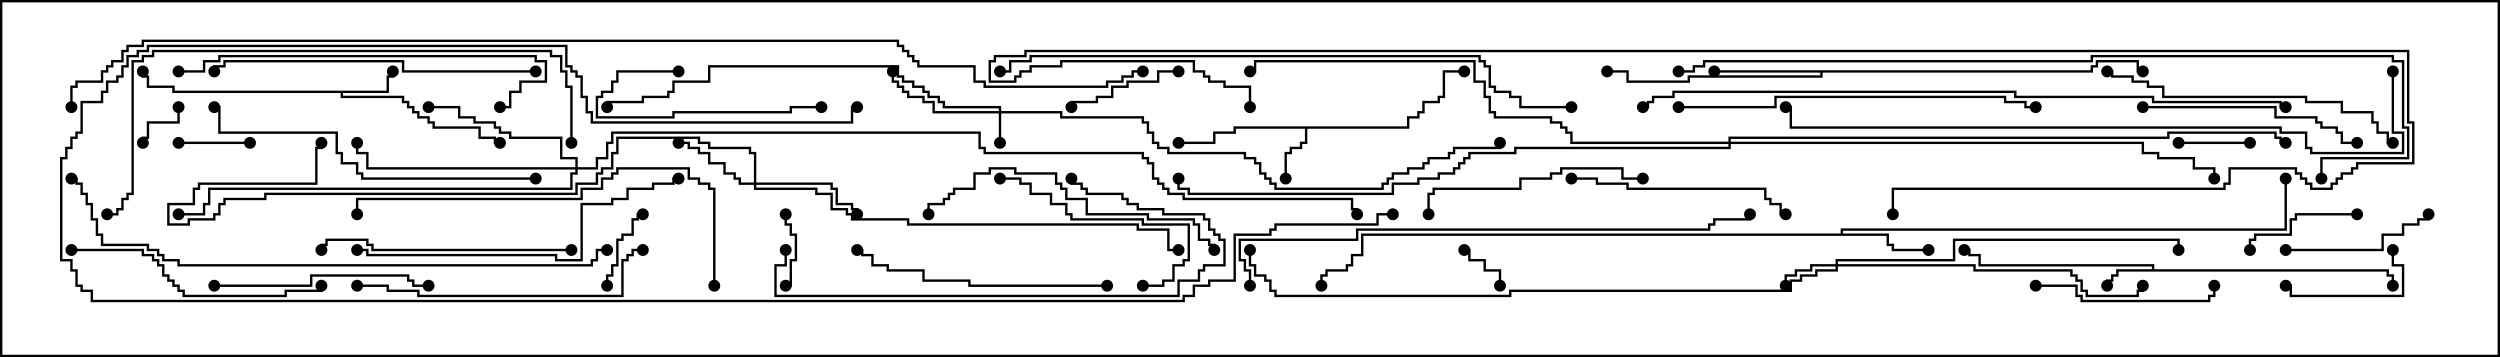 <svg version="1.1" width="105" height="15" xmlns="http://www.w3.org/2000/svg"><path d="M90.379,11.307L90.379,11.193L83.093,11.193L83.093,10.764L82.664,10.764L82.664,10.55L82.5,10.55L82.5,10.45L82.764,10.45L82.764,10.664L83.193,10.664L83.193,11.093L90.479,11.093L90.479,11.307L100.336,11.307L100.336,11.521L100.55,11.521L100.55,12L100.45,12L100.45,11.621L100.236,11.621L100.236,11.407L88.979,11.407L88.979,11.621L88.764,11.621L88.764,11.836L88.55,11.836L88.55,12L88.45,12L88.45,11.736L88.664,11.736L88.664,11.521L88.879,11.521L88.879,11.307z" stroke="none"/><path d="M59.093,5.307L59.093,4.879L59.521,4.879L59.521,4.664L59.736,4.664L59.736,4.236L60.379,4.236L60.379,4.021L60.593,4.021L60.593,2.95L61.5,2.95L61.5,3.05L60.693,3.05L60.693,4.121L60.479,4.121L60.479,4.336L59.836,4.336L59.836,4.764L59.621,4.764L59.621,4.979L59.193,4.979L59.193,5.407L54.907,5.407L54.907,6.05L54.693,6.05L54.693,6.264L54.264,6.264L54.264,6.479L54.05,6.479L54.05,7.5L53.95,7.5L53.95,6.379L54.164,6.379L54.164,6.164L54.593,6.164L54.593,5.95L54.807,5.95L54.807,5.407L51.907,5.407L51.907,5.621L51.05,5.621L51.05,6.05L49.5,6.05L49.5,5.95L50.95,5.95L50.95,5.521L51.807,5.521L51.807,5.307z" stroke="none"/><path d="M16.236,3.807L16.236,3.164L16.45,3.164L16.45,3L16.55,3L16.55,3.264L16.336,3.264L16.336,3.907L14.407,3.907L14.407,4.021L16.979,4.021L16.979,4.236L17.193,4.236L17.193,4.45L17.407,4.45L17.407,4.664L17.621,4.664L17.621,4.879L18.05,4.879L18.05,5.093L18.264,5.093L18.264,5.307L20.193,5.307L20.193,5.736L20.836,5.736L20.836,5.95L21,5.95L21,6.05L20.736,6.05L20.736,5.836L20.093,5.836L20.093,5.407L18.164,5.407L18.164,5.193L17.95,5.193L17.95,4.979L17.521,4.979L17.521,4.764L17.307,4.764L17.307,4.55L17.093,4.55L17.093,4.336L16.879,4.336L16.879,4.121L14.307,4.121L14.307,3.907L7.236,3.907L7.236,3.693L6.164,3.693L6.164,3.264L5.95,3.264L5.95,3L6.05,3L6.05,3.164L6.264,3.164L6.264,3.593L7.336,3.593L7.336,3.807z" stroke="none"/><path d="M77.307,9.807L77.307,9.593L95.95,9.593L95.95,7.5L96.05,7.5L96.05,9.693L77.407,9.693L77.407,9.807L79.336,9.807L79.336,10.236L79.55,10.236L79.55,10.45L81,10.45L81,10.55L79.45,10.55L79.45,10.336L79.236,10.336L79.236,9.907L57.264,9.907L57.264,10.764L56.836,10.764L56.836,11.193L56.621,11.193L56.621,11.407L55.764,11.407L55.764,11.621L55.55,11.621L55.55,12L55.45,12L55.45,11.521L55.664,11.521L55.664,11.307L56.521,11.307L56.521,11.093L56.736,11.093L56.736,10.664L57.164,10.664L57.164,9.807z" stroke="none"/><path d="M87.807,2.95L87.807,2.736L88.021,2.736L88.021,2.521L89.836,2.521L89.836,2.95L90,2.95L90,3.05L89.736,3.05L89.736,2.621L88.121,2.621L88.121,2.836L87.907,2.836L87.907,3.05L76.55,3.05L76.55,3.264L70.979,3.264L70.979,3.479L68.307,3.479L68.307,3.05L67.5,3.05L67.5,2.95L68.407,2.95L68.407,3.379L70.879,3.379L70.879,3.164L76.45,3.164L76.45,3.05L72,3.05L72,2.95z" stroke="none"/><path d="M41.95,4.664L41.95,4.55L39.593,4.55L39.593,4.336L39.379,4.336L39.379,4.121L38.95,4.121L38.95,3.907L38.736,3.907L38.736,3.693L38.307,3.693L38.307,3.479L37.879,3.479L37.879,3.264L37.664,3.264L37.664,2.836L29.836,2.836L29.836,3.479L28.336,3.479L28.336,3.907L28.121,3.907L28.121,4.121L27.05,4.121L27.05,4.336L25.55,4.336L25.55,4.5L25.45,4.5L25.45,4.236L26.95,4.236L26.95,4.021L28.021,4.021L28.021,3.807L28.236,3.807L28.236,3.379L29.736,3.379L29.736,2.736L37.764,2.736L37.764,3.164L37.979,3.164L37.979,3.379L38.407,3.379L38.407,3.593L38.836,3.593L38.836,3.807L39.05,3.807L39.05,4.021L39.479,4.021L39.479,4.236L39.693,4.236L39.693,4.45L42.05,4.45L42.05,4.664L44.621,4.664L44.621,4.879L48.05,4.879L48.05,5.093L48.264,5.093L48.264,5.521L48.479,5.521L48.479,5.95L48.693,5.95L48.693,6.164L49.121,6.164L49.121,6.379L52.336,6.379L52.336,6.593L52.764,6.593L52.764,6.807L52.979,6.807L52.979,7.236L53.193,7.236L53.193,7.45L53.407,7.45L53.407,7.664L53.621,7.664L53.621,7.879L58.021,7.879L58.021,7.664L58.236,7.664L58.236,7.45L58.45,7.45L58.45,7.236L59.093,7.236L59.093,7.021L59.736,7.021L59.736,6.807L59.95,6.807L59.95,6.593L60.807,6.593L60.807,6.379L61.021,6.379L61.021,6.164L62.95,6.164L62.95,6L63.05,6L63.05,6.264L61.121,6.264L61.121,6.479L60.907,6.479L60.907,6.693L60.05,6.693L60.05,6.907L59.836,6.907L59.836,7.121L59.193,7.121L59.193,7.336L58.55,7.336L58.55,7.55L58.336,7.55L58.336,7.764L58.121,7.764L58.121,7.979L53.521,7.979L53.521,7.764L53.307,7.764L53.307,7.55L53.093,7.55L53.093,7.336L52.879,7.336L52.879,6.907L52.664,6.907L52.664,6.693L52.236,6.693L52.236,6.479L49.021,6.479L49.021,6.264L48.593,6.264L48.593,6.05L48.379,6.05L48.379,5.621L48.164,5.621L48.164,5.193L47.95,5.193L47.95,4.979L44.521,4.979L44.521,4.764L42.05,4.764L42.05,6L41.95,6L41.95,4.764L39.164,4.764L39.164,4.336L38.736,4.336L38.736,4.121L38.093,4.121L38.093,3.907L37.879,3.907L37.879,3.693L37.664,3.693L37.664,3.479L37.45,3.479L37.45,3L37.55,3L37.55,3.379L37.764,3.379L37.764,3.593L37.979,3.593L37.979,3.807L38.193,3.807L38.193,4.021L38.836,4.021L38.836,4.236L39.264,4.236L39.264,4.664z" stroke="none"/><path d="M77.093,11.093L77.093,10.879L82.021,10.879L82.021,10.021L91.55,10.021L91.55,10.5L91.45,10.5L91.45,10.121L82.121,10.121L82.121,10.979L77.193,10.979L77.193,11.093L82.979,11.093L82.979,11.307L87.05,11.307L87.05,11.521L87.264,11.521L87.264,11.736L87.479,11.736L87.479,12.164L87.693,12.164L87.693,12.379L89.736,12.379L89.736,12.164L89.95,12.164L89.95,12L90.05,12L90.05,12.264L89.836,12.264L89.836,12.479L87.593,12.479L87.593,12.264L87.379,12.264L87.379,11.836L87.164,11.836L87.164,11.621L86.95,11.621L86.95,11.407L82.879,11.407L82.879,11.193L77.193,11.193L77.193,11.407L76.336,11.407L76.336,11.621L75.693,11.621L75.693,11.836L75.264,11.836L75.264,12.264L63.479,12.264L63.479,12.479L53.521,12.479L53.521,12.264L53.307,12.264L53.307,11.836L53.093,11.836L53.093,11.621L52.664,11.621L52.664,11.193L52.45,11.193L52.45,10.5L52.55,10.5L52.55,11.093L52.764,11.093L52.764,11.521L53.193,11.521L53.193,11.736L53.407,11.736L53.407,12.164L53.621,12.164L53.621,12.379L63.379,12.379L63.379,12.164L75.164,12.164L75.164,11.736L75.593,11.736L75.593,11.521L76.236,11.521L76.236,11.307L77.093,11.307L77.093,11.193L76.121,11.193L76.121,11.407L75.479,11.407L75.479,11.621L75.05,11.621L75.05,12L74.95,12L74.95,11.521L75.379,11.521L75.379,11.307L76.021,11.307L76.021,11.093z" stroke="none"/><path d="M31.664,7.664L31.664,6.479L31.45,6.479L31.45,6.264L29.736,6.264L29.736,6.05L29.307,6.05L29.307,5.836L25.979,5.836L25.979,6.479L25.764,6.479L25.764,7.121L25.336,7.121L25.336,7.336L25.121,7.336L25.121,7.764L24.264,7.764L24.264,8.193L11.193,8.193L11.193,8.407L9.479,8.407L9.479,8.621L9.264,8.621L9.264,9.05L9.05,9.05L9.05,9.264L7.979,9.264L7.979,9.479L7.021,9.479L7.021,8.521L8.093,8.521L8.093,7.879L8.307,7.879L8.307,7.664L13.236,7.664L13.236,6.164L13.45,6.164L13.45,6L13.55,6L13.55,6.264L13.336,6.264L13.336,7.764L8.407,7.764L8.407,7.979L8.193,7.979L8.193,8.621L7.121,8.621L7.121,9.379L7.879,9.379L7.879,9.164L8.95,9.164L8.95,8.95L9.164,8.95L9.164,8.521L9.379,8.521L9.379,8.307L11.093,8.307L11.093,8.093L24.164,8.093L24.164,7.664L25.021,7.664L25.021,7.236L25.236,7.236L25.236,7.021L25.664,7.021L25.664,6.379L25.879,6.379L25.879,5.736L29.407,5.736L29.407,5.95L29.836,5.95L29.836,6.164L31.55,6.164L31.55,6.379L31.764,6.379L31.764,7.664L34.979,7.664L34.979,7.879L35.193,7.879L35.193,8.521L35.836,8.521L35.836,8.736L36.05,8.736L36.05,9L35.95,9L35.95,8.836L35.736,8.836L35.736,8.621L35.093,8.621L35.093,7.979L34.879,7.979L34.879,7.764L31.764,7.764L31.764,7.879L34.336,7.879L34.336,8.093L34.979,8.093L34.979,8.736L35.621,8.736L35.621,8.95L35.836,8.95L35.836,9.164L38.193,9.164L38.193,9.379L47.836,9.379L47.836,9.593L49.121,9.593L49.121,10.45L49.5,10.45L49.5,10.55L49.021,10.55L49.021,9.693L47.736,9.693L47.736,9.479L38.093,9.479L38.093,9.264L35.736,9.264L35.736,9.05L35.521,9.05L35.521,8.836L34.879,8.836L34.879,8.193L34.236,8.193L34.236,7.979L31.664,7.979L31.664,7.764L31.021,7.764L31.021,7.55L30.807,7.55L30.807,7.336L30.379,7.336L30.379,6.907L29.736,6.907L29.736,6.479L29.307,6.479L29.307,6.264L28.879,6.264L28.879,6.05L28.5,6.05L28.5,5.95L28.979,5.95L28.979,6.164L29.407,6.164L29.407,6.379L29.836,6.379L29.836,6.807L30.479,6.807L30.479,7.236L30.907,7.236L30.907,7.45L31.121,7.45L31.121,7.664z" stroke="none"/><path d="M24.164,7.021L24.164,6.693L23.521,6.693L23.521,5.836L21.379,5.836L21.379,5.621L20.95,5.621L20.95,5.407L20.736,5.407L20.736,5.193L19.879,5.193L19.879,4.979L19.236,4.979L19.236,4.55L18,4.55L18,4.45L19.336,4.45L19.336,4.879L19.979,4.879L19.979,5.093L20.836,5.093L20.836,5.307L21.05,5.307L21.05,5.521L21.479,5.521L21.479,5.736L23.621,5.736L23.621,6.593L24.264,6.593L24.264,7.021L25.021,7.021L25.021,6.593L25.45,6.593L25.45,5.95L25.664,5.95L25.664,5.521L41.193,5.521L41.193,6.164L41.407,6.164L41.407,6.379L48.05,6.379L48.05,6.593L48.264,6.593L48.264,6.807L48.479,6.807L48.479,7.45L48.693,7.45L48.693,7.664L48.907,7.664L48.907,7.879L49.121,7.879L49.121,8.093L49.764,8.093L49.764,8.307L56.836,8.307L56.836,8.736L57.05,8.736L57.05,9L56.95,9L56.95,8.836L56.736,8.836L56.736,8.407L49.664,8.407L49.664,8.193L49.021,8.193L49.021,7.979L48.807,7.979L48.807,7.764L48.593,7.764L48.593,7.55L48.379,7.55L48.379,6.907L48.164,6.907L48.164,6.693L47.95,6.693L47.95,6.479L41.307,6.479L41.307,6.264L41.093,6.264L41.093,5.621L25.764,5.621L25.764,6.05L25.55,6.05L25.55,6.693L25.121,6.693L25.121,7.121L24.264,7.121L24.264,7.336L24.05,7.336L24.05,7.979L8.836,7.979L8.836,8.621L8.621,8.621L8.621,9.05L7.5,9.05L7.5,8.95L8.521,8.95L8.521,8.521L8.736,8.521L8.736,7.879L23.95,7.879L23.95,7.236L24.164,7.236L24.164,7.121L15.379,7.121L15.379,6.479L14.95,6.479L14.95,6L15.05,6L15.05,6.379L15.479,6.379L15.479,7.021z" stroke="none"/><path d="M72.593,5.95L72.593,5.736L91.021,5.736L91.021,5.521L95.621,5.521L95.621,5.736L95.836,5.736L95.836,5.95L96,5.95L96,6.05L95.736,6.05L95.736,5.836L95.521,5.836L95.521,5.621L91.121,5.621L91.121,5.836L72.693,5.836L72.693,5.95L90.05,5.95L90.05,6.379L90.693,6.379L90.693,6.593L92.193,6.593L92.193,7.021L93.05,7.021L93.05,7.5L92.95,7.5L92.95,7.121L92.093,7.121L92.093,6.693L90.593,6.693L90.593,6.479L89.95,6.479L89.95,6.05L72.693,6.05L72.693,6.264L63.693,6.264L63.693,6.479L61.764,6.479L61.764,6.693L61.55,6.693L61.55,6.907L61.336,6.907L61.336,7.121L61.121,7.121L61.121,7.336L60.479,7.336L60.479,7.55L59.621,7.55L59.621,7.764L58.55,7.764L58.55,8.193L49.879,8.193L49.879,7.979L49.45,7.979L49.45,7.5L49.55,7.5L49.55,7.879L49.979,7.879L49.979,8.093L58.45,8.093L58.45,7.664L59.521,7.664L59.521,7.45L60.379,7.45L60.379,7.236L61.021,7.236L61.021,7.021L61.236,7.021L61.236,6.807L61.45,6.807L61.45,6.593L61.664,6.593L61.664,6.379L63.593,6.379L63.593,6.164L72.593,6.164L72.593,6.05L65.95,6.05L65.95,5.621L65.736,5.621L65.736,5.407L65.521,5.407L65.521,5.193L65.093,5.193L65.093,4.979L62.736,4.979L62.736,4.764L62.521,4.764L62.521,4.121L62.307,4.121L62.307,3.479L61.879,3.479L61.879,2.621L52.764,2.621L52.764,3.05L52.5,3.05L52.5,2.95L52.664,2.95L52.664,2.521L61.979,2.521L61.979,3.379L62.407,3.379L62.407,4.021L62.621,4.021L62.621,4.664L62.836,4.664L62.836,4.879L65.193,4.879L65.193,5.093L65.621,5.093L65.621,5.307L65.836,5.307L65.836,5.521L66.05,5.521L66.05,5.95z" stroke="none"/><path d="M7.45,4.5L7.55,4.5L7.55,5.193L6.264,5.193L6.264,5.836L6.05,5.836L6.05,6L5.95,6L5.95,5.736L6.164,5.736L6.164,5.093L7.45,5.093z" stroke="none"/><path d="M63.05,12L62.95,12L62.95,11.407L62.307,11.407L62.307,10.979L61.664,10.979L61.664,10.55L61.5,10.55L61.5,10.45L61.764,10.45L61.764,10.879L62.407,10.879L62.407,11.307L63.05,11.307z" stroke="none"/><path d="M33,12.05L33,11.95L33.164,11.95L33.164,10.879L33.379,10.879L33.379,9.907L33.164,9.907L33.164,9.479L32.95,9.479L32.95,9L33.05,9L33.05,9.379L33.264,9.379L33.264,9.807L33.479,9.807L33.479,10.979L33.264,10.979L33.264,12.05z" stroke="none"/><path d="M10.5,5.95L10.5,6.05L7.5,6.05L7.5,5.95z" stroke="none"/><path d="M94.5,5.95L94.5,6.05L91.5,6.05L91.5,5.95z" stroke="none"/><path d="M25.55,12L25.45,12L25.45,11.521L25.664,11.521L25.664,11.093L25.879,11.093L25.879,10.021L26.093,10.021L26.093,9.807L26.521,9.807L26.521,9.164L26.736,9.164L26.736,8.95L27,8.95L27,9.05L26.836,9.05L26.836,9.264L26.621,9.264L26.621,9.907L26.193,9.907L26.193,10.121L25.979,10.121L25.979,11.193L25.764,11.193L25.764,11.621L25.55,11.621z" stroke="none"/><path d="M100.45,10.5L100.55,10.5L100.55,11.093L100.979,11.093L100.979,12.479L96.164,12.479L96.164,12.05L96,12.05L96,11.95L96.264,11.95L96.264,12.379L100.879,12.379L100.879,11.193L100.45,11.193z" stroke="none"/><path d="M49.5,2.95L49.5,3.05L48.693,3.05L48.693,3.479L47.407,3.479L47.407,3.693L46.764,3.693L46.764,4.121L46.121,4.121L46.121,4.336L45.05,4.336L45.05,4.5L44.95,4.5L44.95,4.236L46.021,4.236L46.021,4.021L46.664,4.021L46.664,3.593L47.307,3.593L47.307,3.379L48.593,3.379L48.593,2.95z" stroke="none"/><path d="M99,8.95L99,9.05L96.479,9.05L96.479,9.264L96.264,9.264L96.264,9.907L94.764,9.907L94.764,10.121L94.55,10.121L94.55,10.5L94.45,10.5L94.45,10.021L94.664,10.021L94.664,9.807L96.164,9.807L96.164,9.164L96.379,9.164L96.379,8.95z" stroke="none"/><path d="M28.5,2.95L28.5,3.05L25.979,3.05L25.979,3.479L25.764,3.479L25.764,3.907L25.336,3.907L25.336,4.121L25.121,4.121L25.121,4.879L28.236,4.879L28.236,4.664L33.164,4.664L33.164,4.45L34.5,4.45L34.5,4.55L33.264,4.55L33.264,4.764L28.336,4.764L28.336,4.979L25.021,4.979L25.021,4.021L25.236,4.021L25.236,3.807L25.664,3.807L25.664,3.379L25.879,3.379L25.879,2.95z" stroke="none"/><path d="M96,10.55L96,10.45L100.021,10.45L100.021,9.807L100.879,9.807L100.879,9.379L101.521,9.379L101.521,9.164L101.95,9.164L101.95,9L102.05,9L102.05,9.264L101.621,9.264L101.621,9.479L100.979,9.479L100.979,9.907L100.121,9.907L100.121,10.55z" stroke="none"/><path d="M48,12.05L48,11.95L48.807,11.95L48.807,11.736L49.236,11.736L49.236,11.093L49.664,11.093L49.664,10.879L49.879,10.879L49.879,9.479L47.95,9.479L47.95,9.264L44.95,9.264L44.95,9.05L44.736,9.05L44.736,8.621L44.093,8.621L44.093,8.193L43.236,8.193L43.236,7.764L42.807,7.764L42.807,7.55L42,7.55L42,7.45L42.907,7.45L42.907,7.664L43.336,7.664L43.336,8.093L44.193,8.093L44.193,8.521L44.836,8.521L44.836,8.95L45.05,8.95L45.05,9.164L48.05,9.164L48.05,9.379L49.979,9.379L49.979,10.979L49.764,10.979L49.764,11.193L49.336,11.193L49.336,11.836L48.907,11.836L48.907,12.05z" stroke="none"/><path d="M85.5,12.05L85.5,11.95L87.264,11.95L87.264,12.379L87.479,12.379L87.479,12.593L92.736,12.593L92.736,12.379L92.95,12.379L92.95,12L93.05,12L93.05,12.479L92.836,12.479L92.836,12.693L87.379,12.693L87.379,12.479L87.164,12.479L87.164,12.05z" stroke="none"/><path d="M9,12.05L9,11.95L13.021,11.95L13.021,11.521L17.193,11.521L17.193,11.736L17.407,11.736L17.407,11.95L18,11.95L18,12.05L17.307,12.05L17.307,11.836L17.093,11.836L17.093,11.621L13.121,11.621L13.121,12.05z" stroke="none"/><path d="M90,4.55L90,4.45L95.621,4.45L95.621,4.879L97.336,4.879L97.336,5.093L97.55,5.093L97.55,5.307L98.193,5.307L98.193,5.521L98.407,5.521L98.407,5.95L99,5.95L99,6.05L98.307,6.05L98.307,5.621L98.093,5.621L98.093,5.407L97.45,5.407L97.45,5.193L97.236,5.193L97.236,4.979L95.521,4.979L95.521,4.55z" stroke="none"/><path d="M66,7.55L66,7.45L67.121,7.45L67.121,7.664L68.407,7.664L68.407,7.879L74.193,7.879L74.193,8.307L74.407,8.307L74.407,8.521L74.836,8.521L74.836,8.95L75,8.95L75,9.05L74.736,9.05L74.736,8.621L74.307,8.621L74.307,8.407L74.093,8.407L74.093,7.979L68.307,7.979L68.307,7.764L67.021,7.764L67.021,7.55z" stroke="none"/><path d="M60.05,9L59.95,9L59.95,8.093L60.164,8.093L60.164,7.879L63.807,7.879L63.807,7.45L65.093,7.45L65.093,7.236L65.521,7.236L65.521,7.021L68.193,7.021L68.193,7.45L69,7.45L69,7.55L68.093,7.55L68.093,7.121L65.621,7.121L65.621,7.336L65.193,7.336L65.193,7.55L63.907,7.55L63.907,7.979L60.264,7.979L60.264,8.193L60.05,8.193z" stroke="none"/><path d="M24,10.45L24,10.55L15.593,10.55L15.593,10.336L15.379,10.336L15.379,10.121L13.764,10.121L13.764,10.336L13.55,10.336L13.55,10.5L13.45,10.5L13.45,10.236L13.664,10.236L13.664,10.021L15.479,10.021L15.479,10.236L15.693,10.236L15.693,10.45z" stroke="none"/><path d="M46.5,11.95L46.5,12.05L40.664,12.05L40.664,11.836L38.736,11.836L38.736,11.407L37.236,11.407L37.236,11.193L36.593,11.193L36.593,10.764L36.164,10.764L36.164,10.55L36,10.55L36,10.45L36.264,10.45L36.264,10.664L36.693,10.664L36.693,11.093L37.336,11.093L37.336,11.307L38.836,11.307L38.836,11.736L40.764,11.736L40.764,11.95z" stroke="none"/><path d="M3,10.55L3,10.45L6.05,10.45L6.05,10.664L6.479,10.664L6.479,10.879L6.693,10.879L6.693,11.093L6.907,11.093L6.907,11.521L7.121,11.521L7.121,11.736L7.336,11.736L7.336,11.95L7.55,11.95L7.55,12.164L7.764,12.164L7.764,12.379L11.95,12.379L11.95,12.164L13.45,12.164L13.45,12L13.55,12L13.55,12.264L12.05,12.264L12.05,12.479L7.664,12.479L7.664,12.264L7.45,12.264L7.45,12.05L7.236,12.05L7.236,11.836L7.021,11.836L7.021,11.621L6.807,11.621L6.807,11.193L6.593,11.193L6.593,10.979L6.379,10.979L6.379,10.764L5.95,10.764L5.95,10.55z" stroke="none"/><path d="M15,12.05L15,11.95L16.336,11.95L16.336,12.164L17.621,12.164L17.621,12.379L26.093,12.379L26.093,10.879L26.307,10.879L26.307,10.664L26.521,10.664L26.521,10.45L27,10.45L27,10.55L26.621,10.55L26.621,10.764L26.407,10.764L26.407,10.979L26.193,10.979L26.193,12.479L17.521,12.479L17.521,12.264L16.236,12.264L16.236,12.05z" stroke="none"/><path d="M51.05,10.5L50.95,10.5L50.95,10.336L50.736,10.336L50.736,10.121L50.307,10.121L50.307,9.479L50.093,9.479L50.093,9.264L48.164,9.264L48.164,9.05L45.593,9.05L45.593,8.407L44.736,8.407L44.736,7.979L44.521,7.979L44.521,7.764L44.307,7.764L44.307,7.336L42.593,7.336L42.593,7.121L41.621,7.121L41.621,7.336L40.979,7.336L40.979,7.979L40.121,7.979L40.121,8.193L39.907,8.193L39.907,8.407L39.693,8.407L39.693,8.621L39.05,8.621L39.05,9L38.95,9L38.95,8.521L39.593,8.521L39.593,8.307L39.807,8.307L39.807,8.093L40.021,8.093L40.021,7.879L40.879,7.879L40.879,7.236L41.521,7.236L41.521,7.021L42.693,7.021L42.693,7.236L44.407,7.236L44.407,7.664L44.621,7.664L44.621,7.879L44.836,7.879L44.836,8.307L45.693,8.307L45.693,8.95L48.264,8.95L48.264,9.164L50.193,9.164L50.193,9.379L50.407,9.379L50.407,10.021L50.836,10.021L50.836,10.236L51.05,10.236z" stroke="none"/><path d="M100.5,5.95L100.5,6.05L100.236,6.05L100.236,5.621L99.807,5.621L99.807,5.193L99.593,5.193L99.593,4.764L98.307,4.764L98.307,4.336L96.807,4.336L96.807,4.121L90.807,4.121L90.807,3.693L90.164,3.693L90.164,3.479L89.521,3.479L89.521,3.264L88.664,3.264L88.664,3.05L88.5,3.05L88.5,2.95L88.764,2.95L88.764,3.164L89.621,3.164L89.621,3.379L90.264,3.379L90.264,3.593L90.907,3.593L90.907,4.021L96.907,4.021L96.907,4.236L98.407,4.236L98.407,4.664L99.693,4.664L99.693,5.093L99.907,5.093L99.907,5.521L100.336,5.521L100.336,5.95z" stroke="none"/><path d="M32.95,10.5L33.05,10.5L33.05,11.193L32.621,11.193L32.621,12.379L49.45,12.379L49.45,11.736L50.307,11.736L50.307,11.307L50.521,11.307L50.521,11.093L51.379,11.093L51.379,10.121L51.164,10.121L51.164,9.907L50.95,9.907L50.95,9.693L50.736,9.693L50.736,9.264L50.521,9.264L50.521,9.05L48.807,9.05L48.807,8.836L47.736,8.836L47.736,8.621L47.307,8.621L47.307,8.407L47.093,8.407L47.093,8.193L45.593,8.193L45.593,7.979L45.379,7.979L45.379,7.764L44.95,7.764L44.95,7.5L45.05,7.5L45.05,7.664L45.479,7.664L45.479,7.879L45.693,7.879L45.693,8.093L47.193,8.093L47.193,8.307L47.407,8.307L47.407,8.521L47.836,8.521L47.836,8.736L48.907,8.736L48.907,8.95L50.621,8.95L50.621,9.164L50.836,9.164L50.836,9.593L51.05,9.593L51.05,9.807L51.264,9.807L51.264,10.021L51.479,10.021L51.479,11.193L50.621,11.193L50.621,11.407L50.407,11.407L50.407,11.836L49.55,11.836L49.55,12.479L32.521,12.479L32.521,11.093L32.95,11.093z" stroke="none"/><path d="M22.5,2.95L22.5,3.05L16.879,3.05L16.879,2.621L9.479,2.621L9.479,2.836L9.05,2.836L9.05,3L8.95,3L8.95,2.736L9.379,2.736L9.379,2.521L16.979,2.521L16.979,2.95z" stroke="none"/><path d="M7.5,3.05L7.5,2.95L8.521,2.95L8.521,2.521L9.164,2.521L9.164,2.307L22.55,2.307L22.55,2.521L22.979,2.521L22.979,3.479L21.907,3.479L21.907,3.907L21.479,3.907L21.479,4.55L21,4.55L21,4.45L21.379,4.45L21.379,3.807L21.807,3.807L21.807,3.379L22.879,3.379L22.879,2.621L22.45,2.621L22.45,2.407L9.264,2.407L9.264,2.621L8.621,2.621L8.621,3.05z" stroke="none"/><path d="M22.5,7.45L22.5,7.55L15.164,7.55L15.164,7.336L14.95,7.336L14.95,6.907L14.307,6.907L14.307,6.479L14.093,6.479L14.093,5.621L9.164,5.621L9.164,4.55L9,4.55L9,4.45L9.264,4.45L9.264,5.521L14.193,5.521L14.193,6.379L14.407,6.379L14.407,6.807L15.05,6.807L15.05,7.236L15.264,7.236L15.264,7.45z" stroke="none"/><path d="M15,10.55L15,10.45L15.479,10.45L15.479,10.664L23.407,10.664L23.407,10.879L24.379,10.879L24.379,8.521L25.664,8.521L25.664,8.307L26.307,8.307L26.307,7.879L27.379,7.879L27.379,7.664L28.236,7.664L28.236,7.45L28.5,7.45L28.5,7.55L28.336,7.55L28.336,7.764L27.479,7.764L27.479,7.979L26.407,7.979L26.407,8.407L25.764,8.407L25.764,8.621L24.479,8.621L24.479,10.979L23.307,10.979L23.307,10.764L15.379,10.764L15.379,10.55z" stroke="none"/><path d="M70.5,4.55L70.5,4.45L74.521,4.45L74.521,4.021L84.264,4.021L84.264,4.236L85.121,4.236L85.121,4.45L85.5,4.45L85.5,4.55L85.021,4.55L85.021,4.336L84.164,4.336L84.164,4.121L74.621,4.121L74.621,4.55z" stroke="none"/><path d="M30.05,12L29.95,12L29.95,7.979L29.736,7.979L29.736,7.764L29.307,7.764L29.307,7.55L28.879,7.55L28.879,7.121L25.979,7.121L25.979,7.336L25.764,7.336L25.764,7.55L25.336,7.55L25.336,7.979L24.479,7.979L24.479,8.407L15.05,8.407L15.05,9L14.95,9L14.95,8.307L24.379,8.307L24.379,7.879L25.236,7.879L25.236,7.45L25.664,7.45L25.664,7.236L25.879,7.236L25.879,7.021L28.979,7.021L28.979,7.45L29.407,7.45L29.407,7.664L29.836,7.664L29.836,7.879L30.05,7.879z" stroke="none"/><path d="M24.05,6L23.95,6L23.95,3.693L23.736,3.693L23.736,3.05L23.521,3.05L23.521,2.407L23.093,2.407L23.093,2.193L6.479,2.193L6.479,2.407L6.05,2.407L6.05,2.621L5.621,2.621L5.621,8.193L5.407,8.193L5.407,8.407L5.193,8.407L5.193,8.836L4.979,8.836L4.979,9.05L4.5,9.05L4.5,8.95L4.879,8.95L4.879,8.736L5.093,8.736L5.093,8.307L5.307,8.307L5.307,8.093L5.521,8.093L5.521,2.521L5.95,2.521L5.95,2.307L6.379,2.307L6.379,2.093L23.193,2.093L23.193,2.307L23.621,2.307L23.621,2.95L23.836,2.95L23.836,3.593L24.05,3.593z" stroke="none"/><path d="M52.55,12L52.45,12L52.45,11.407L52.236,11.407L52.236,10.979L52.021,10.979L52.021,10.021L56.95,10.021L56.95,9.593L71.736,9.593L71.736,9.379L71.95,9.379L71.95,9.164L73.45,9.164L73.45,9L73.55,9L73.55,9.264L72.05,9.264L72.05,9.479L71.836,9.479L71.836,9.693L57.05,9.693L57.05,10.121L52.121,10.121L52.121,10.879L52.336,10.879L52.336,11.307L52.55,11.307z" stroke="none"/><path d="M25.5,10.45L25.5,10.55L25.121,10.55L25.121,10.979L24.907,10.979L24.907,11.193L7.45,11.193L7.45,10.979L6.807,10.979L6.807,10.764L6.593,10.764L6.593,10.55L6.164,10.55L6.164,10.336L4.236,10.336L4.236,9.907L4.021,9.907L4.021,9.264L3.807,9.264L3.807,8.621L3.593,8.621L3.593,8.193L3.379,8.193L3.379,7.764L3.164,7.764L3.164,7.55L3,7.55L3,7.45L3.264,7.45L3.264,7.664L3.479,7.664L3.479,8.093L3.693,8.093L3.693,8.521L3.907,8.521L3.907,9.164L4.121,9.164L4.121,9.807L4.336,9.807L4.336,10.236L6.264,10.236L6.264,10.45L6.693,10.45L6.693,10.664L6.907,10.664L6.907,10.879L7.55,10.879L7.55,11.093L24.807,11.093L24.807,10.879L25.021,10.879L25.021,10.45z" stroke="none"/><path d="M58.5,8.95L58.5,9.05L57.907,9.05L57.907,9.479L53.621,9.479L53.621,9.693L53.407,9.693L53.407,9.907L51.907,9.907L51.907,11.836L50.836,11.836L50.836,12.05L50.193,12.05L50.193,12.479L49.764,12.479L49.764,12.693L3.807,12.693L3.807,12.264L3.379,12.264L3.379,12.05L3.164,12.05L3.164,11.407L2.95,11.407L2.95,10.979L2.521,10.979L2.521,6.593L2.736,6.593L2.736,6.164L2.95,6.164L2.95,5.736L3.164,5.736L3.164,5.521L3.379,5.521L3.379,4.236L4.236,4.236L4.236,3.807L4.45,3.807L4.45,3.379L4.879,3.379L4.879,3.164L5.093,3.164L5.093,2.736L5.307,2.736L5.307,2.307L5.736,2.307L5.736,2.093L6.164,2.093L6.164,1.879L23.836,1.879L23.836,2.736L24.05,2.736L24.05,2.95L24.264,2.95L24.264,3.164L24.479,3.164L24.479,4.021L24.693,4.021L24.693,4.664L24.907,4.664L24.907,5.093L35.736,5.093L35.736,4.45L36,4.45L36,4.55L35.836,4.55L35.836,5.193L24.807,5.193L24.807,4.764L24.593,4.764L24.593,4.121L24.379,4.121L24.379,3.264L24.164,3.264L24.164,3.05L23.95,3.05L23.95,2.836L23.736,2.836L23.736,1.979L6.264,1.979L6.264,2.193L5.836,2.193L5.836,2.407L5.407,2.407L5.407,2.836L5.193,2.836L5.193,3.264L4.979,3.264L4.979,3.479L4.55,3.479L4.55,3.907L4.336,3.907L4.336,4.336L3.479,4.336L3.479,5.621L3.264,5.621L3.264,5.836L3.05,5.836L3.05,6.264L2.836,6.264L2.836,6.693L2.621,6.693L2.621,10.879L3.05,10.879L3.05,11.307L3.264,11.307L3.264,11.95L3.479,11.95L3.479,12.164L3.907,12.164L3.907,12.593L49.664,12.593L49.664,12.379L50.093,12.379L50.093,11.95L50.736,11.95L50.736,11.736L51.807,11.736L51.807,9.807L53.307,9.807L53.307,9.593L53.521,9.593L53.521,9.379L57.807,9.379L57.807,8.95z" stroke="none"/><path d="M66,4.45L66,4.55L63.807,4.55L63.807,4.121L63.379,4.121L63.379,3.907L62.736,3.907L62.736,3.693L62.521,3.693L62.521,2.836L62.307,2.836L62.307,2.621L62.093,2.621L62.093,2.407L43.336,2.407L43.336,2.621L42.479,2.621L42.479,3.05L42,3.05L42,2.95L42.379,2.95L42.379,2.521L43.236,2.521L43.236,2.307L62.193,2.307L62.193,2.521L62.407,2.521L62.407,2.736L62.621,2.736L62.621,3.593L62.836,3.593L62.836,3.807L63.479,3.807L63.479,4.021L63.907,4.021L63.907,4.45z" stroke="none"/><path d="M100.45,3L100.55,3L100.55,5.521L100.979,5.521L100.979,6.479L97.021,6.479L97.021,6.264L96.807,6.264L96.807,5.621L95.736,5.621L95.736,5.407L75.164,5.407L75.164,4.55L75,4.55L75,4.45L75.264,4.45L75.264,5.307L95.836,5.307L95.836,5.521L96.907,5.521L96.907,6.164L97.121,6.164L97.121,6.379L100.879,6.379L100.879,5.621L100.45,5.621z" stroke="none"/><path d="M96,4.45L96,4.55L95.736,4.55L95.736,4.336L90.379,4.336L90.379,4.121L84.593,4.121L84.593,3.907L70.336,3.907L70.336,4.121L69.479,4.121L69.479,4.336L69.264,4.336L69.264,4.55L69,4.55L69,4.45L69.164,4.45L69.164,4.236L69.379,4.236L69.379,4.021L70.236,4.021L70.236,3.807L84.693,3.807L84.693,4.021L90.479,4.021L90.479,4.236L95.836,4.236L95.836,4.45z" stroke="none"/><path d="M70.5,3.05L70.5,2.95L71.093,2.95L71.093,2.736L71.521,2.736L71.521,2.521L87.807,2.521L87.807,2.307L100.55,2.307L100.55,2.521L100.979,2.521L100.979,5.307L101.193,5.307L101.193,6.693L97.55,6.693L97.55,7.5L97.45,7.5L97.45,6.593L101.093,6.593L101.093,5.407L100.879,5.407L100.879,2.621L100.45,2.621L100.45,2.407L87.907,2.407L87.907,2.621L71.621,2.621L71.621,2.836L71.193,2.836L71.193,3.05z" stroke="none"/><path d="M52.55,4.5L52.45,4.5L52.45,3.693L51.379,3.693L51.379,3.479L50.736,3.479L50.736,3.264L50.521,3.264L50.521,3.05L50.093,3.05L50.093,2.621L44.621,2.621L44.621,2.836L43.336,2.836L43.336,3.05L42.907,3.05L42.907,3.264L42.693,3.264L42.693,3.479L41.521,3.479L41.521,2.521L41.736,2.521L41.736,2.307L43.021,2.307L43.021,2.093L101.193,2.093L101.193,5.093L101.407,5.093L101.407,6.907L99.05,6.907L99.05,7.121L98.836,7.121L98.836,7.336L98.407,7.336L98.407,7.55L98.193,7.55L98.193,7.764L97.979,7.764L97.979,7.979L97.021,7.979L97.021,7.764L96.807,7.764L96.807,7.55L96.593,7.55L96.593,7.336L96.379,7.336L96.379,7.121L93.693,7.121L93.693,7.764L93.479,7.764L93.479,7.979L79.55,7.979L79.55,9L79.45,9L79.45,7.879L93.379,7.879L93.379,7.664L93.593,7.664L93.593,7.021L96.479,7.021L96.479,7.236L96.693,7.236L96.693,7.45L96.907,7.45L96.907,7.664L97.121,7.664L97.121,7.879L97.879,7.879L97.879,7.664L98.093,7.664L98.093,7.45L98.307,7.45L98.307,7.236L98.736,7.236L98.736,7.021L98.95,7.021L98.95,6.807L101.307,6.807L101.307,5.193L101.093,5.193L101.093,2.193L43.121,2.193L43.121,2.407L41.836,2.407L41.836,2.621L41.621,2.621L41.621,3.379L42.593,3.379L42.593,3.164L42.807,3.164L42.807,2.95L43.236,2.95L43.236,2.736L44.521,2.736L44.521,2.521L50.193,2.521L50.193,2.95L50.621,2.95L50.621,3.164L50.836,3.164L50.836,3.379L51.479,3.379L51.479,3.593L52.55,3.593z" stroke="none"/><path d="M3.05,4.5L2.95,4.5L2.95,3.593L3.164,3.593L3.164,3.379L4.236,3.379L4.236,2.95L4.45,2.95L4.45,2.736L4.664,2.736L4.664,2.521L5.093,2.521L5.093,2.093L5.307,2.093L5.307,1.879L5.95,1.879L5.95,1.664L37.764,1.664L37.764,1.879L37.979,1.879L37.979,2.093L38.193,2.093L38.193,2.307L38.407,2.307L38.407,2.521L38.621,2.521L38.621,2.736L40.979,2.736L40.979,3.379L41.407,3.379L41.407,3.593L46.45,3.593L46.45,3.379L47.093,3.379L47.093,3.164L47.521,3.164L47.521,2.95L48,2.95L48,3.05L47.621,3.05L47.621,3.264L47.193,3.264L47.193,3.479L46.55,3.479L46.55,3.693L41.307,3.693L41.307,3.479L40.879,3.479L40.879,2.836L38.521,2.836L38.521,2.621L38.307,2.621L38.307,2.407L38.093,2.407L38.093,2.193L37.879,2.193L37.879,1.979L37.664,1.979L37.664,1.764L6.05,1.764L6.05,1.979L5.407,1.979L5.407,2.193L5.193,2.193L5.193,2.621L4.764,2.621L4.764,2.836L4.55,2.836L4.55,3.05L4.336,3.05L4.336,3.479L3.264,3.479L3.264,3.693L3.05,3.693z" stroke="none"/><circle cx="88.5" cy="12" r="0.25" stroke-width="0" fill="#000" /><circle cx="82.5" cy="10.5" r="0.25" stroke-width="0" fill="#000" /><circle cx="100.5" cy="12" r="0.25" stroke-width="0" fill="#000" /><circle cx="54" cy="7.5" r="0.25" stroke-width="0" fill="#000" /><circle cx="49.5" cy="6" r="0.25" stroke-width="0" fill="#000" /><circle cx="61.5" cy="3" r="0.25" stroke-width="0" fill="#000" /><circle cx="16.5" cy="3" r="0.25" stroke-width="0" fill="#000" /><circle cx="21" cy="6" r="0.25" stroke-width="0" fill="#000" /><circle cx="6" cy="3" r="0.25" stroke-width="0" fill="#000" /><circle cx="81" cy="10.5" r="0.25" stroke-width="0" fill="#000" /><circle cx="96" cy="7.5" r="0.25" stroke-width="0" fill="#000" /><circle cx="55.5" cy="12" r="0.25" stroke-width="0" fill="#000" /><circle cx="72" cy="3" r="0.25" stroke-width="0" fill="#000" /><circle cx="67.5" cy="3" r="0.25" stroke-width="0" fill="#000" /><circle cx="90" cy="3" r="0.25" stroke-width="0" fill="#000" /><circle cx="42" cy="6" r="0.25" stroke-width="0" fill="#000" /><circle cx="37.5" cy="3" r="0.25" stroke-width="0" fill="#000" /><circle cx="25.5" cy="4.5" r="0.25" stroke-width="0" fill="#000" /><circle cx="63" cy="6" r="0.25" stroke-width="0" fill="#000" /><circle cx="75" cy="12" r="0.25" stroke-width="0" fill="#000" /><circle cx="90" cy="12" r="0.25" stroke-width="0" fill="#000" /><circle cx="91.5" cy="10.5" r="0.25" stroke-width="0" fill="#000" /><circle cx="52.5" cy="10.5" r="0.25" stroke-width="0" fill="#000" /><circle cx="28.5" cy="6" r="0.25" stroke-width="0" fill="#000" /><circle cx="36" cy="9" r="0.25" stroke-width="0" fill="#000" /><circle cx="49.5" cy="10.5" r="0.25" stroke-width="0" fill="#000" /><circle cx="13.5" cy="6" r="0.25" stroke-width="0" fill="#000" /><circle cx="18" cy="4.5" r="0.25" stroke-width="0" fill="#000" /><circle cx="15" cy="6" r="0.25" stroke-width="0" fill="#000" /><circle cx="7.5" cy="9" r="0.25" stroke-width="0" fill="#000" /><circle cx="57" cy="9" r="0.25" stroke-width="0" fill="#000" /><circle cx="52.5" cy="3" r="0.25" stroke-width="0" fill="#000" /><circle cx="93" cy="7.5" r="0.25" stroke-width="0" fill="#000" /><circle cx="49.5" cy="7.5" r="0.25" stroke-width="0" fill="#000" /><circle cx="96" cy="6" r="0.25" stroke-width="0" fill="#000" /><circle cx="7.5" cy="4.5" r="0.25" stroke-width="0" fill="#000" /><circle cx="6" cy="6" r="0.25" stroke-width="0" fill="#000" /><circle cx="63" cy="12" r="0.25" stroke-width="0" fill="#000" /><circle cx="61.5" cy="10.5" r="0.25" stroke-width="0" fill="#000" /><circle cx="33" cy="12" r="0.25" stroke-width="0" fill="#000" /><circle cx="33" cy="9" r="0.25" stroke-width="0" fill="#000" /><circle cx="10.5" cy="6" r="0.25" stroke-width="0" fill="#000" /><circle cx="7.5" cy="6" r="0.25" stroke-width="0" fill="#000" /><circle cx="94.5" cy="6" r="0.25" stroke-width="0" fill="#000" /><circle cx="91.5" cy="6" r="0.25" stroke-width="0" fill="#000" /><circle cx="25.5" cy="12" r="0.25" stroke-width="0" fill="#000" /><circle cx="27" cy="9" r="0.25" stroke-width="0" fill="#000" /><circle cx="100.5" cy="10.5" r="0.25" stroke-width="0" fill="#000" /><circle cx="96" cy="12" r="0.25" stroke-width="0" fill="#000" /><circle cx="49.5" cy="3" r="0.25" stroke-width="0" fill="#000" /><circle cx="45" cy="4.5" r="0.25" stroke-width="0" fill="#000" /><circle cx="99" cy="9" r="0.25" stroke-width="0" fill="#000" /><circle cx="94.5" cy="10.5" r="0.25" stroke-width="0" fill="#000" /><circle cx="28.5" cy="3" r="0.25" stroke-width="0" fill="#000" /><circle cx="34.5" cy="4.5" r="0.25" stroke-width="0" fill="#000" /><circle cx="96" cy="10.5" r="0.25" stroke-width="0" fill="#000" /><circle cx="102" cy="9" r="0.25" stroke-width="0" fill="#000" /><circle cx="48" cy="12" r="0.25" stroke-width="0" fill="#000" /><circle cx="42" cy="7.5" r="0.25" stroke-width="0" fill="#000" /><circle cx="85.5" cy="12" r="0.25" stroke-width="0" fill="#000" /><circle cx="93" cy="12" r="0.25" stroke-width="0" fill="#000" /><circle cx="9" cy="12" r="0.25" stroke-width="0" fill="#000" /><circle cx="18" cy="12" r="0.25" stroke-width="0" fill="#000" /><circle cx="90" cy="4.5" r="0.25" stroke-width="0" fill="#000" /><circle cx="99" cy="6" r="0.25" stroke-width="0" fill="#000" /><circle cx="66" cy="7.5" r="0.25" stroke-width="0" fill="#000" /><circle cx="75" cy="9" r="0.25" stroke-width="0" fill="#000" /><circle cx="60" cy="9" r="0.25" stroke-width="0" fill="#000" /><circle cx="69" cy="7.5" r="0.25" stroke-width="0" fill="#000" /><circle cx="24" cy="10.5" r="0.25" stroke-width="0" fill="#000" /><circle cx="13.5" cy="10.5" r="0.25" stroke-width="0" fill="#000" /><circle cx="46.5" cy="12" r="0.25" stroke-width="0" fill="#000" /><circle cx="36" cy="10.5" r="0.25" stroke-width="0" fill="#000" /><circle cx="3" cy="10.5" r="0.25" stroke-width="0" fill="#000" /><circle cx="13.5" cy="12" r="0.25" stroke-width="0" fill="#000" /><circle cx="15" cy="12" r="0.25" stroke-width="0" fill="#000" /><circle cx="27" cy="10.5" r="0.25" stroke-width="0" fill="#000" /><circle cx="51" cy="10.5" r="0.25" stroke-width="0" fill="#000" /><circle cx="39" cy="9" r="0.25" stroke-width="0" fill="#000" /><circle cx="100.5" cy="6" r="0.25" stroke-width="0" fill="#000" /><circle cx="88.5" cy="3" r="0.25" stroke-width="0" fill="#000" /><circle cx="33" cy="10.5" r="0.25" stroke-width="0" fill="#000" /><circle cx="45" cy="7.5" r="0.25" stroke-width="0" fill="#000" /><circle cx="22.5" cy="3" r="0.25" stroke-width="0" fill="#000" /><circle cx="9" cy="3" r="0.25" stroke-width="0" fill="#000" /><circle cx="7.5" cy="3" r="0.25" stroke-width="0" fill="#000" /><circle cx="21" cy="4.5" r="0.25" stroke-width="0" fill="#000" /><circle cx="22.5" cy="7.5" r="0.25" stroke-width="0" fill="#000" /><circle cx="9" cy="4.5" r="0.25" stroke-width="0" fill="#000" /><circle cx="15" cy="10.5" r="0.25" stroke-width="0" fill="#000" /><circle cx="28.5" cy="7.5" r="0.25" stroke-width="0" fill="#000" /><circle cx="70.5" cy="4.5" r="0.25" stroke-width="0" fill="#000" /><circle cx="85.5" cy="4.5" r="0.25" stroke-width="0" fill="#000" /><circle cx="30" cy="12" r="0.25" stroke-width="0" fill="#000" /><circle cx="15" cy="9" r="0.25" stroke-width="0" fill="#000" /><circle cx="24" cy="6" r="0.25" stroke-width="0" fill="#000" /><circle cx="4.5" cy="9" r="0.25" stroke-width="0" fill="#000" /><circle cx="52.5" cy="12" r="0.25" stroke-width="0" fill="#000" /><circle cx="73.5" cy="9" r="0.25" stroke-width="0" fill="#000" /><circle cx="25.5" cy="10.5" r="0.25" stroke-width="0" fill="#000" /><circle cx="3" cy="7.5" r="0.25" stroke-width="0" fill="#000" /><circle cx="58.5" cy="9" r="0.25" stroke-width="0" fill="#000" /><circle cx="36" cy="4.5" r="0.25" stroke-width="0" fill="#000" /><circle cx="66" cy="4.5" r="0.25" stroke-width="0" fill="#000" /><circle cx="42" cy="3" r="0.25" stroke-width="0" fill="#000" /><circle cx="100.5" cy="3" r="0.25" stroke-width="0" fill="#000" /><circle cx="75" cy="4.5" r="0.25" stroke-width="0" fill="#000" /><circle cx="96" cy="4.5" r="0.25" stroke-width="0" fill="#000" /><circle cx="69" cy="4.5" r="0.25" stroke-width="0" fill="#000" /><circle cx="70.5" cy="3" r="0.25" stroke-width="0" fill="#000" /><circle cx="97.5" cy="7.5" r="0.25" stroke-width="0" fill="#000" /><circle cx="52.5" cy="4.5" r="0.25" stroke-width="0" fill="#000" /><circle cx="79.5" cy="9" r="0.25" stroke-width="0" fill="#000" /><circle cx="3" cy="4.5" r="0.25" stroke-width="0" fill="#000" /><circle cx="48" cy="3" r="0.25" stroke-width="0" fill="#000" /><rect x="0" y="0" width="105" height="15" stroke-width="0.2" stroke="#000" fill="none" /></svg>
